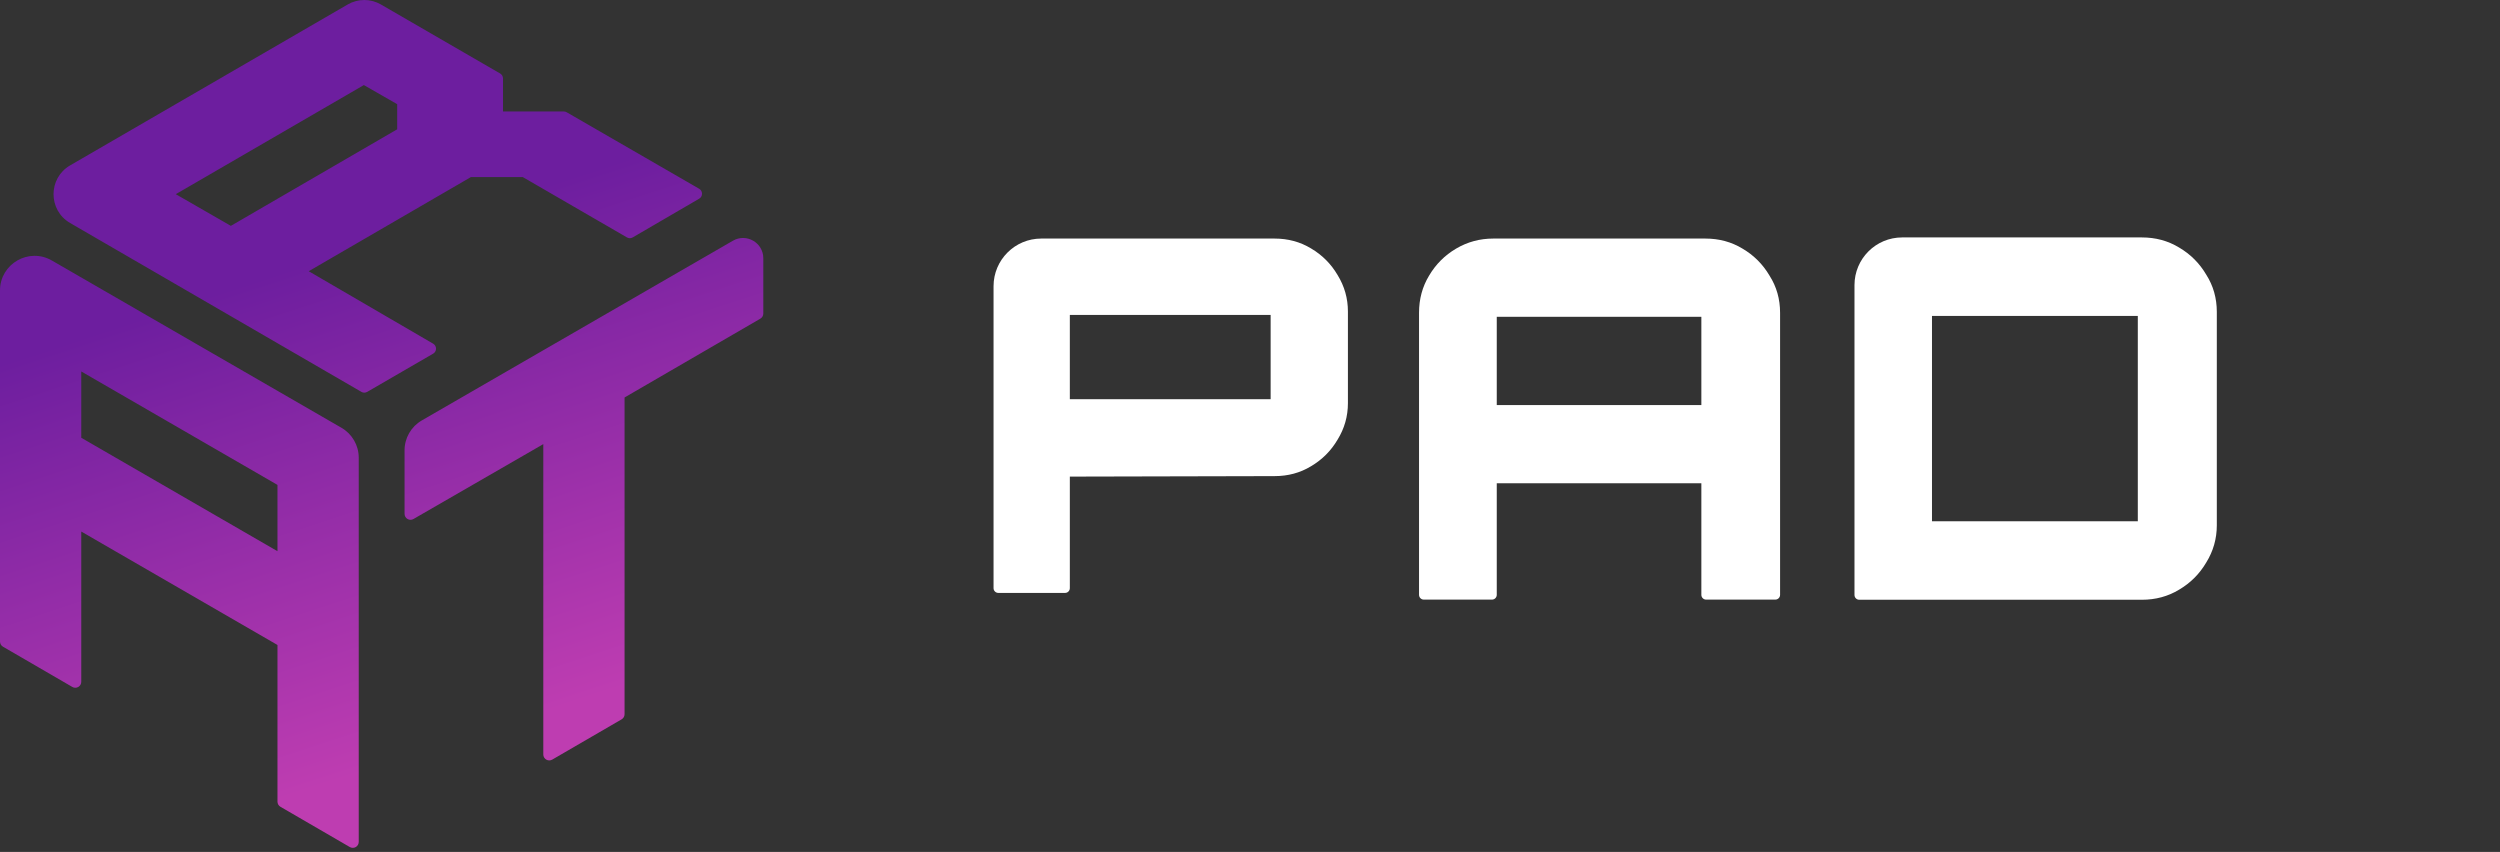 <svg width="179" height="61" viewBox="0 0 179 61" fill="none" xmlns="http://www.w3.org/2000/svg">
<rect x="0" y="0" width="179" height="61" fill="#333333" stroke="none"/>
<path d="M133.122 42.943C132.934 42.943 132.781 42.79 132.781 42.601V20.413C132.781 18.528 134.309 17 136.194 17H153.355C154.34 17 155.228 17.24 156.021 17.721C156.838 18.201 157.486 18.85 157.967 19.666C158.471 20.459 158.724 21.348 158.724 22.333V37.61C158.724 38.571 158.471 39.46 157.967 40.276C157.486 41.093 156.838 41.742 156.021 42.222C155.228 42.703 154.34 42.943 153.355 42.943H133.122ZM138.33 37.322H153.067V22.621H138.33V37.322Z" fill="white"/>
<path d="M71.48 42.453C71.291 42.453 71.138 42.3 71.138 42.112V20.494C71.138 18.609 72.666 17.081 74.552 17.081H91.26C92.223 17.081 93.093 17.316 93.868 17.786C94.666 18.257 95.301 18.892 95.771 19.692C96.264 20.492 96.511 21.362 96.511 22.303V28.867C96.511 29.808 96.264 30.678 95.771 31.478C95.301 32.278 94.666 32.913 93.868 33.384C93.093 33.855 92.223 34.09 91.26 34.09L76.6 34.125V42.112C76.6 42.3 76.448 42.453 76.259 42.453H71.48ZM76.6 28.585H90.978V22.55H76.6V28.585Z" fill="white"/>
<path d="M101.944 42.932C101.756 42.932 101.603 42.779 101.603 42.59V22.394C101.603 21.413 101.842 20.527 102.321 19.738C102.8 18.924 103.446 18.277 104.26 17.799C105.074 17.32 105.959 17.081 106.917 17.081H122.104C123.086 17.081 123.971 17.32 124.761 17.799C125.575 18.277 126.221 18.924 126.7 19.738C127.203 20.527 127.454 21.413 127.454 22.394V42.59C127.454 42.779 127.301 42.932 127.113 42.932H122.158C121.97 42.932 121.817 42.779 121.817 42.59V34.602H107.168V42.59C107.168 42.779 107.015 42.932 106.827 42.932H101.944ZM107.168 29.001H121.817V22.682H107.168V29.001Z" fill="white"/>
<path fill-rule="evenodd" clip-rule="evenodd" d="M31.221 24.965C31.22 25.111 31.143 25.247 31.017 25.32L26.289 28.06C26.162 28.133 26.006 28.133 25.88 28.06L5.02 15.967C3.438 15.05 3.438 12.759 5.02 11.842L24.898 0.319C25.632 -0.106 26.537 -0.106 27.271 0.319L35.811 5.263C35.937 5.336 36.015 5.472 36.015 5.618V7.982H40.368C40.439 7.982 40.51 8 40.572 8.036L50.061 13.516C50.187 13.589 50.265 13.724 50.265 13.871C50.266 14.017 50.188 14.152 50.062 14.226L45.301 16.999C45.174 17.073 45.018 17.073 44.892 17L37.428 12.677H33.719L22.104 19.419L31.017 24.61C31.143 24.684 31.221 24.819 31.221 24.965ZM12.586 13.903L16.528 16.172L28.439 9.258V7.46L26.052 6.091L12.586 13.903ZM44.507 51.505C44.638 51.429 44.719 51.289 44.719 51.137V28.459L54.441 22.816C54.572 22.74 54.653 22.599 54.653 22.448V18.492C54.653 17.375 53.443 16.677 52.476 17.236L30.204 30.101C29.438 30.543 28.966 31.36 28.966 32.245V36.792C28.966 36.944 29.048 37.085 29.179 37.161C29.311 37.237 29.474 37.237 29.605 37.161L38.9 31.799V54.02C38.9 54.172 38.981 54.313 39.114 54.389C39.246 54.465 39.408 54.465 39.54 54.388L44.507 51.505ZM5.819 48.818V38.059L19.867 46.181V57.397C19.867 57.549 19.948 57.689 20.079 57.765L25.046 60.648C25.178 60.724 25.341 60.725 25.473 60.649C25.605 60.573 25.686 60.432 25.686 60.28V32.773C25.686 31.889 25.215 31.072 24.449 30.629L3.714 18.653C2.064 17.699 0 18.89 0 20.797V45.935C0 46.087 0.081 46.227 0.212 46.303L5.179 49.186C5.311 49.263 5.473 49.263 5.605 49.187C5.737 49.111 5.819 48.97 5.819 48.818ZM5.819 31.344V26.597L19.867 34.719V39.466L5.819 31.344Z" fill="url(#paint0_linear_328_557)"/>
<defs>
<linearGradient id="paint0_linear_328_557" x1="50.691" y1="92.437" x2="16.826" y2="-10.649" gradientUnits="userSpaceOnUse">
<stop offset="0.396" stop-color="#BE3DB1"/>
<stop offset="0.727" stop-color="#6D1E9F"/>
</linearGradient>
</defs>
</svg>
